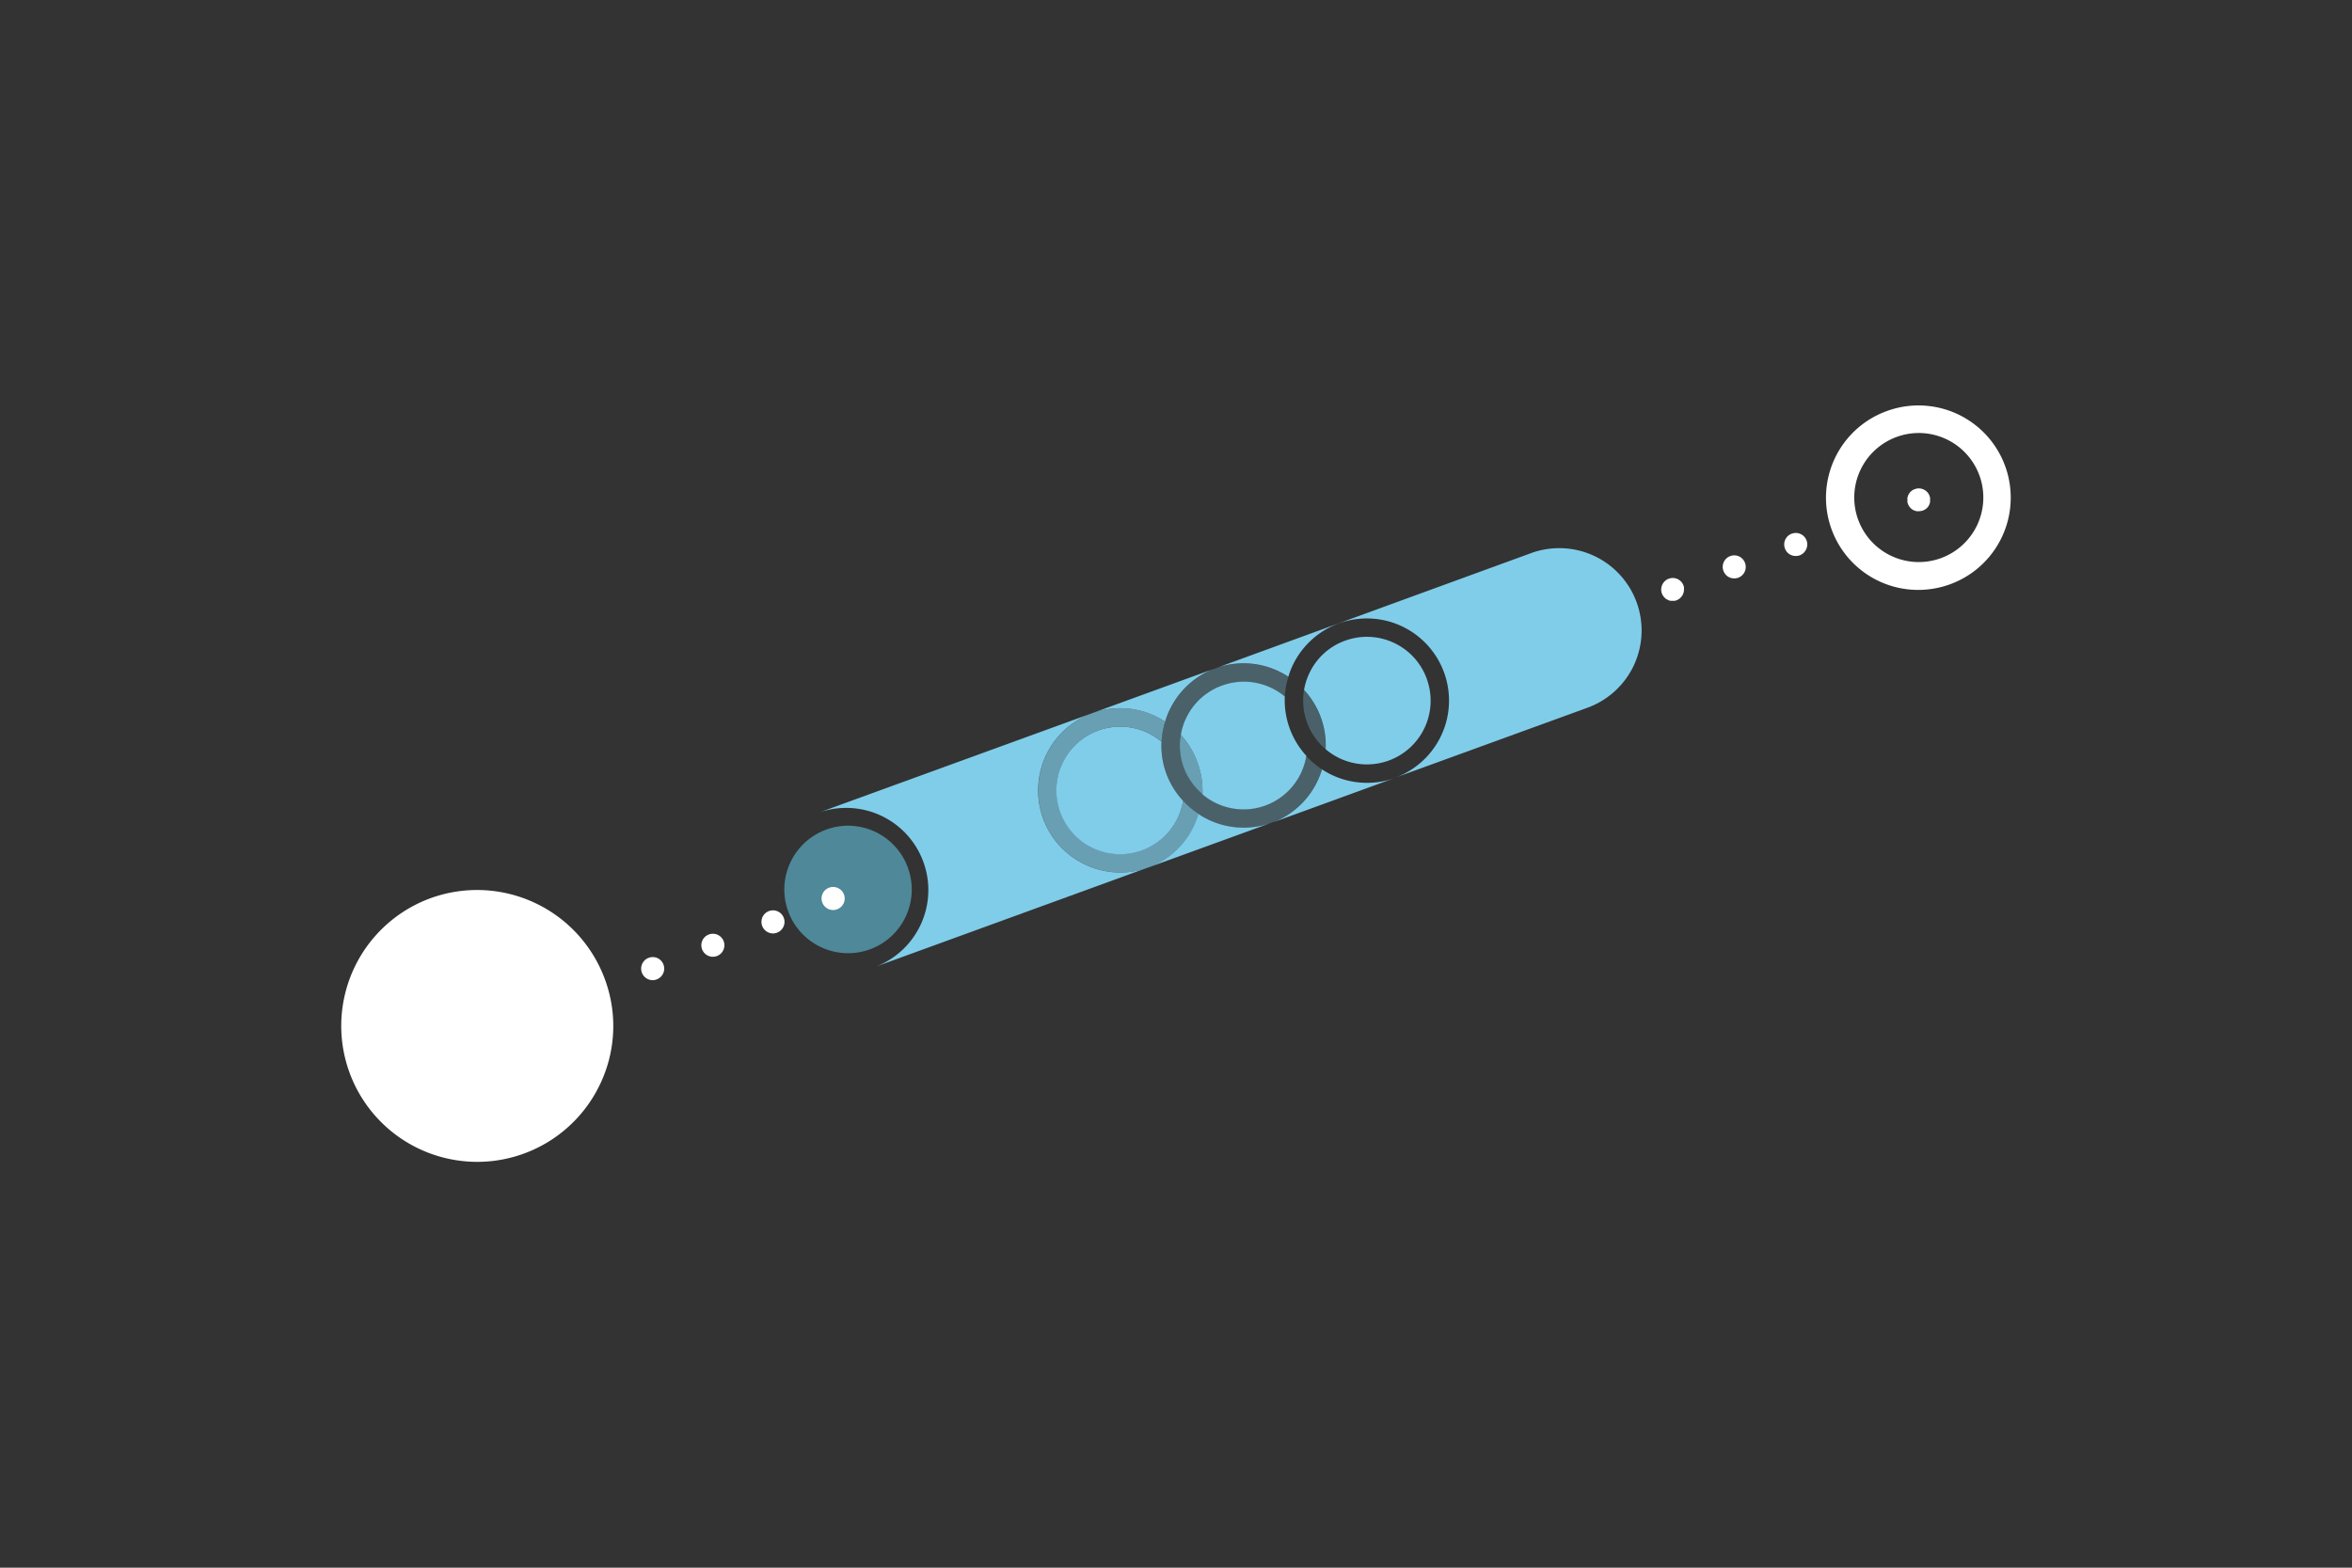 <svg id="Layer_2" data-name="Layer 2" xmlns="http://www.w3.org/2000/svg" viewBox="0 0 255.12 170.08"><rect x="0" y="0" width="255.12" height="170.08" fill="#333333" stroke="none"/><defs><style>.cls-1{fill:#fff;}.cls-2{fill:none;}.cls-3,.cls-5,.cls-6{fill:#80cdea;}.cls-4,.cls-7,.cls-8{fill:#202021;}.cls-4,.cls-6{opacity:0.3;}.cls-5{opacity:0.7;}.cls-7{opacity:0.6;}.cls-9{fill:#4f8899;}</style></defs><path class="cls-1" d="M208.09,64a10,10,0,0,1-3.41-19.41h0a10,10,0,1,1,6.84,18.8A10.12,10.12,0,0,1,208.09,64Zm-2.38-16.59a7,7,0,1,0,9,4.18,7,7,0,0,0-9-4.18Z"/><path class="cls-1" d="M181.44,65.18l-.24,0a1.09,1.09,0,0,1-.24-.07l-.21-.11a1,1,0,0,1-.19-.16,1.22,1.22,0,0,1-.37-.88,1.26,1.26,0,0,1,.37-.89,1,1,0,0,1,.19-.15.88.88,0,0,1,.21-.12l.24-.07a1.29,1.29,0,0,1,.48,0l.24.07a.88.88,0,0,1,.21.12,1,1,0,0,1,.19.15c.06.06.11.13.16.19a1.51,1.51,0,0,1,.11.22,1,1,0,0,1,.07.23,1.07,1.07,0,0,1,0,.25,1.22,1.22,0,0,1-.37.88,1,1,0,0,1-.19.16l-.21.11a1.09,1.09,0,0,1-.24.07A1,1,0,0,1,181.44,65.18Z"/><path class="cls-1" d="M186.94,61.93a1.24,1.24,0,0,1,.74-1.6h0a1.24,1.24,0,0,1,1.6.74h0a1.25,1.25,0,0,1-.74,1.61h0a1.29,1.29,0,0,1-.43.07h0A1.23,1.23,0,0,1,186.94,61.93Zm6.67-2.43a1.24,1.24,0,0,1,.74-1.6h0a1.25,1.25,0,0,1,1.61.74h0a1.27,1.27,0,0,1-.75,1.61h0a1.29,1.29,0,0,1-.43.07h0A1.23,1.23,0,0,1,193.61,59.5Z"/><path class="cls-1" d="M208.13,55.46a1.06,1.06,0,0,1-.25,0l-.23-.07a.94.94,0,0,1-.22-.12.9.9,0,0,1-.19-.15,1.39,1.39,0,0,1-.15-.19.94.94,0,0,1-.12-.22,1.55,1.55,0,0,1-.07-.23,1,1,0,0,1,0-.24,1,1,0,0,1,0-.25,1.55,1.55,0,0,1,.07-.23.94.94,0,0,1,.12-.22,1,1,0,0,1,.34-.34.94.94,0,0,1,.22-.12l.23-.07a1.27,1.27,0,0,1,1.13.34,1.46,1.46,0,0,1,.16.19,1.51,1.51,0,0,1,.11.22.88.88,0,0,1,.07.23,1,1,0,0,1,0,.25,1,1,0,0,1,0,.24.88.88,0,0,1-.07.23,1.51,1.51,0,0,1-.11.22,1.46,1.46,0,0,1-.16.19A1.27,1.27,0,0,1,208.13,55.46Z"/><polygon class="cls-2" points="88.93 88.12 88.93 88.12 88.93 88.12 88.93 88.12"/><path class="cls-2" d="M156.34,79.78a8.91,8.91,0,1,0-16.15-7.54,8.38,8.38,0,0,0-.44,1.18,7.23,7.23,0,0,0-.25,1,7.78,7.78,0,0,0-.14,1.17A8.93,8.93,0,0,0,141.7,82a8,8,0,0,0,.85.8,9.32,9.32,0,0,0,1.95,1.25,8.88,8.88,0,0,0,3.76.84,8.69,8.69,0,0,0,3.05-.55h0A8.83,8.83,0,0,0,156.34,79.78Zm-5.71,2.73a6.84,6.84,0,0,1-5.29-.24,7.17,7.17,0,0,1-1.55-1,6.53,6.53,0,0,1-1-1.08,6.91,6.91,0,0,1-1.32-5.35,6.91,6.91,0,0,1,.55-1.76,6.83,6.83,0,0,1,3.9-3.58,6.92,6.92,0,0,1,4.73,13Z"/><path class="cls-3" d="M130,88.33a9.88,9.88,0,0,1-.45,1.18,8.82,8.82,0,0,1-5,4.61l13.36-4.86a8.86,8.86,0,0,1-7.89-.93Z"/><path class="cls-3" d="M113.14,88.79a8.92,8.92,0,0,1,5.33-11.42h0L88.93,88.12h0A8.91,8.91,0,0,1,95,104.87l29.52-10.75a8.69,8.69,0,0,1-3,.54A8.93,8.93,0,0,1,113.14,88.79Z"/><path class="cls-3" d="M177.53,65.36A8.93,8.93,0,0,0,166.1,60L131.85,72.5a8.85,8.85,0,0,1,7.9.92,8.38,8.38,0,0,1,.44-1.18,8.91,8.91,0,1,1,11.12,12.14l20.89-7.6a8.92,8.92,0,0,0,5.33-11.42Z"/><path class="cls-3" d="M144.5,84.09a8.42,8.42,0,0,1-1.1-.62A8.92,8.92,0,0,1,138,89.25l13.36-4.87a8.69,8.69,0,0,1-3.05.55A8.88,8.88,0,0,1,144.5,84.09Z"/><polygon class="cls-4" points="124.56 94.12 124.56 94.12 124.56 94.12 124.56 94.12"/><polygon class="cls-4" points="118.47 77.37 118.47 77.37 118.47 77.37 118.47 77.37"/><path class="cls-5" d="M129.59,89.51a9.88,9.88,0,0,0,.45-1.18,9.06,9.06,0,0,1-1.71-1.45,6.91,6.91,0,1,1-9.18-7.63h0A6.92,6.92,0,0,1,126,80.48a8.54,8.54,0,0,1,.39-2.19,8.87,8.87,0,0,0-7.91-.92h0a8.92,8.92,0,0,0-5.33,11.42,8.93,8.93,0,0,0,8.39,5.87,8.69,8.69,0,0,0,3-.54h0A8.82,8.82,0,0,0,129.59,89.51Z"/><path class="cls-6" d="M141.45,74.85a6.92,6.92,0,0,0,1.32,5.35,6.53,6.53,0,0,0,1,1.08,8.81,8.81,0,0,0-2.34-6.43Z"/><polygon class="cls-7" points="131.84 72.5 131.84 72.5 131.85 72.5 131.84 72.5"/><polygon class="cls-7" points="137.94 89.25 137.95 89.25 137.93 89.25 137.94 89.25"/><path class="cls-6" d="M143.4,83.47a8.48,8.48,0,0,1-.85-.63,8,8,0,0,1-.85-.8,6.91,6.91,0,1,1-9.17-7.66h0a6.91,6.91,0,0,1,6.83,1.23,7.78,7.78,0,0,1,.14-1.17,7.23,7.23,0,0,1,.25-1,8.85,8.85,0,0,0-7.9-.92h0a8.88,8.88,0,0,0-5.46,5.79,8.54,8.54,0,0,0-.39,2.19,8.72,8.72,0,0,0,2.34,6.4A9.06,9.06,0,0,0,130,88.33a8.86,8.86,0,0,0,7.89.93h0A8.92,8.92,0,0,0,143.4,83.47Z"/><path class="cls-3" d="M119.15,79.25h0a6.92,6.92,0,1,0,9.18,7.63,8.72,8.72,0,0,1-2.34-6.4A6.92,6.92,0,0,0,119.15,79.25Z"/><path class="cls-5" d="M128.08,79.72a6.85,6.85,0,0,0,2.35,6.43,9,9,0,0,0-.54-3.46A8.88,8.88,0,0,0,128.08,79.72Z"/><path class="cls-3" d="M126.38,78.29a8.88,8.88,0,0,1,5.46-5.79h0l-13.37,4.87A8.87,8.87,0,0,1,126.38,78.29Z"/><path class="cls-3" d="M154.76,73.64a6.88,6.88,0,0,0-3.57-3.9,6.89,6.89,0,0,0-5.29-.23,6.83,6.83,0,0,0-3.9,3.58,6.91,6.91,0,0,0-.55,1.76,8.81,8.81,0,0,1,2.34,6.43,7.17,7.17,0,0,0,1.55,1,6.91,6.91,0,0,0,9.42-8.63Z"/><path class="cls-3" d="M132.53,74.38h0a6.91,6.91,0,0,0-4.45,5.34,8.88,8.88,0,0,1,1.81,3,9,9,0,0,1,.54,3.46A6.9,6.9,0,0,0,141.7,82a8.93,8.93,0,0,1-2.34-6.43A6.91,6.91,0,0,0,132.53,74.38Z"/><polygon class="cls-8" points="151.31 84.38 151.31 84.38 151.31 84.38 151.31 84.38"/><path class="cls-9" d="M98.48,94.13A6.93,6.93,0,0,0,92,89.58a6.93,6.93,0,0,0-2.37.42h0a6.92,6.92,0,0,0-4.14,8.86A6.92,6.92,0,0,0,94.35,103h0a6.91,6.91,0,0,0,4.13-8.86Z"/><polygon class="cls-8" points="89.62 90 89.62 90 89.62 90 89.62 90"/><path class="cls-1" d="M63.11,108.08a1.25,1.25,0,0,1,.71-1.62h0a1.26,1.26,0,0,1,1.62.71h0a1.25,1.25,0,0,1-.72,1.62h0a1.16,1.16,0,0,1-.45.08h0A1.24,1.24,0,0,1,63.11,108.08Zm6.52-2.54a1.25,1.25,0,0,1,.72-1.62h0a1.24,1.24,0,0,1,1.61.71h0a1.25,1.25,0,0,1-.71,1.62h0a1.2,1.2,0,0,1-.45.09h0A1.26,1.26,0,0,1,69.63,105.54ZM76.16,103a1.24,1.24,0,0,1,.71-1.61h0a1.25,1.25,0,0,1,1.62.71h0a1.25,1.25,0,0,1-.72,1.62h0a1.38,1.38,0,0,1-.45.08h0A1.24,1.24,0,0,1,76.16,103Zm6.52-2.53a1.25,1.25,0,0,1,.71-1.62h0a1.25,1.25,0,0,1,1.62.71h0a1.25,1.25,0,0,1-.71,1.62h0a1.2,1.2,0,0,1-.45.09h0A1.26,1.26,0,0,1,82.68,100.47Zm6.52-2.54a1.25,1.25,0,0,1,.72-1.62h0a1.26,1.26,0,0,1,1.62.72h0a1.24,1.24,0,0,1-.72,1.61h0a1.17,1.17,0,0,1-.45.09h0A1.26,1.26,0,0,1,89.2,97.93Z"/><path class="cls-1" d="M65.62,106.26a14.77,14.77,0,0,0-18.9-8.82h0a14.75,14.75,0,1,0,18.41,20.1A14.62,14.62,0,0,0,65.62,106.26Z"/></svg>
